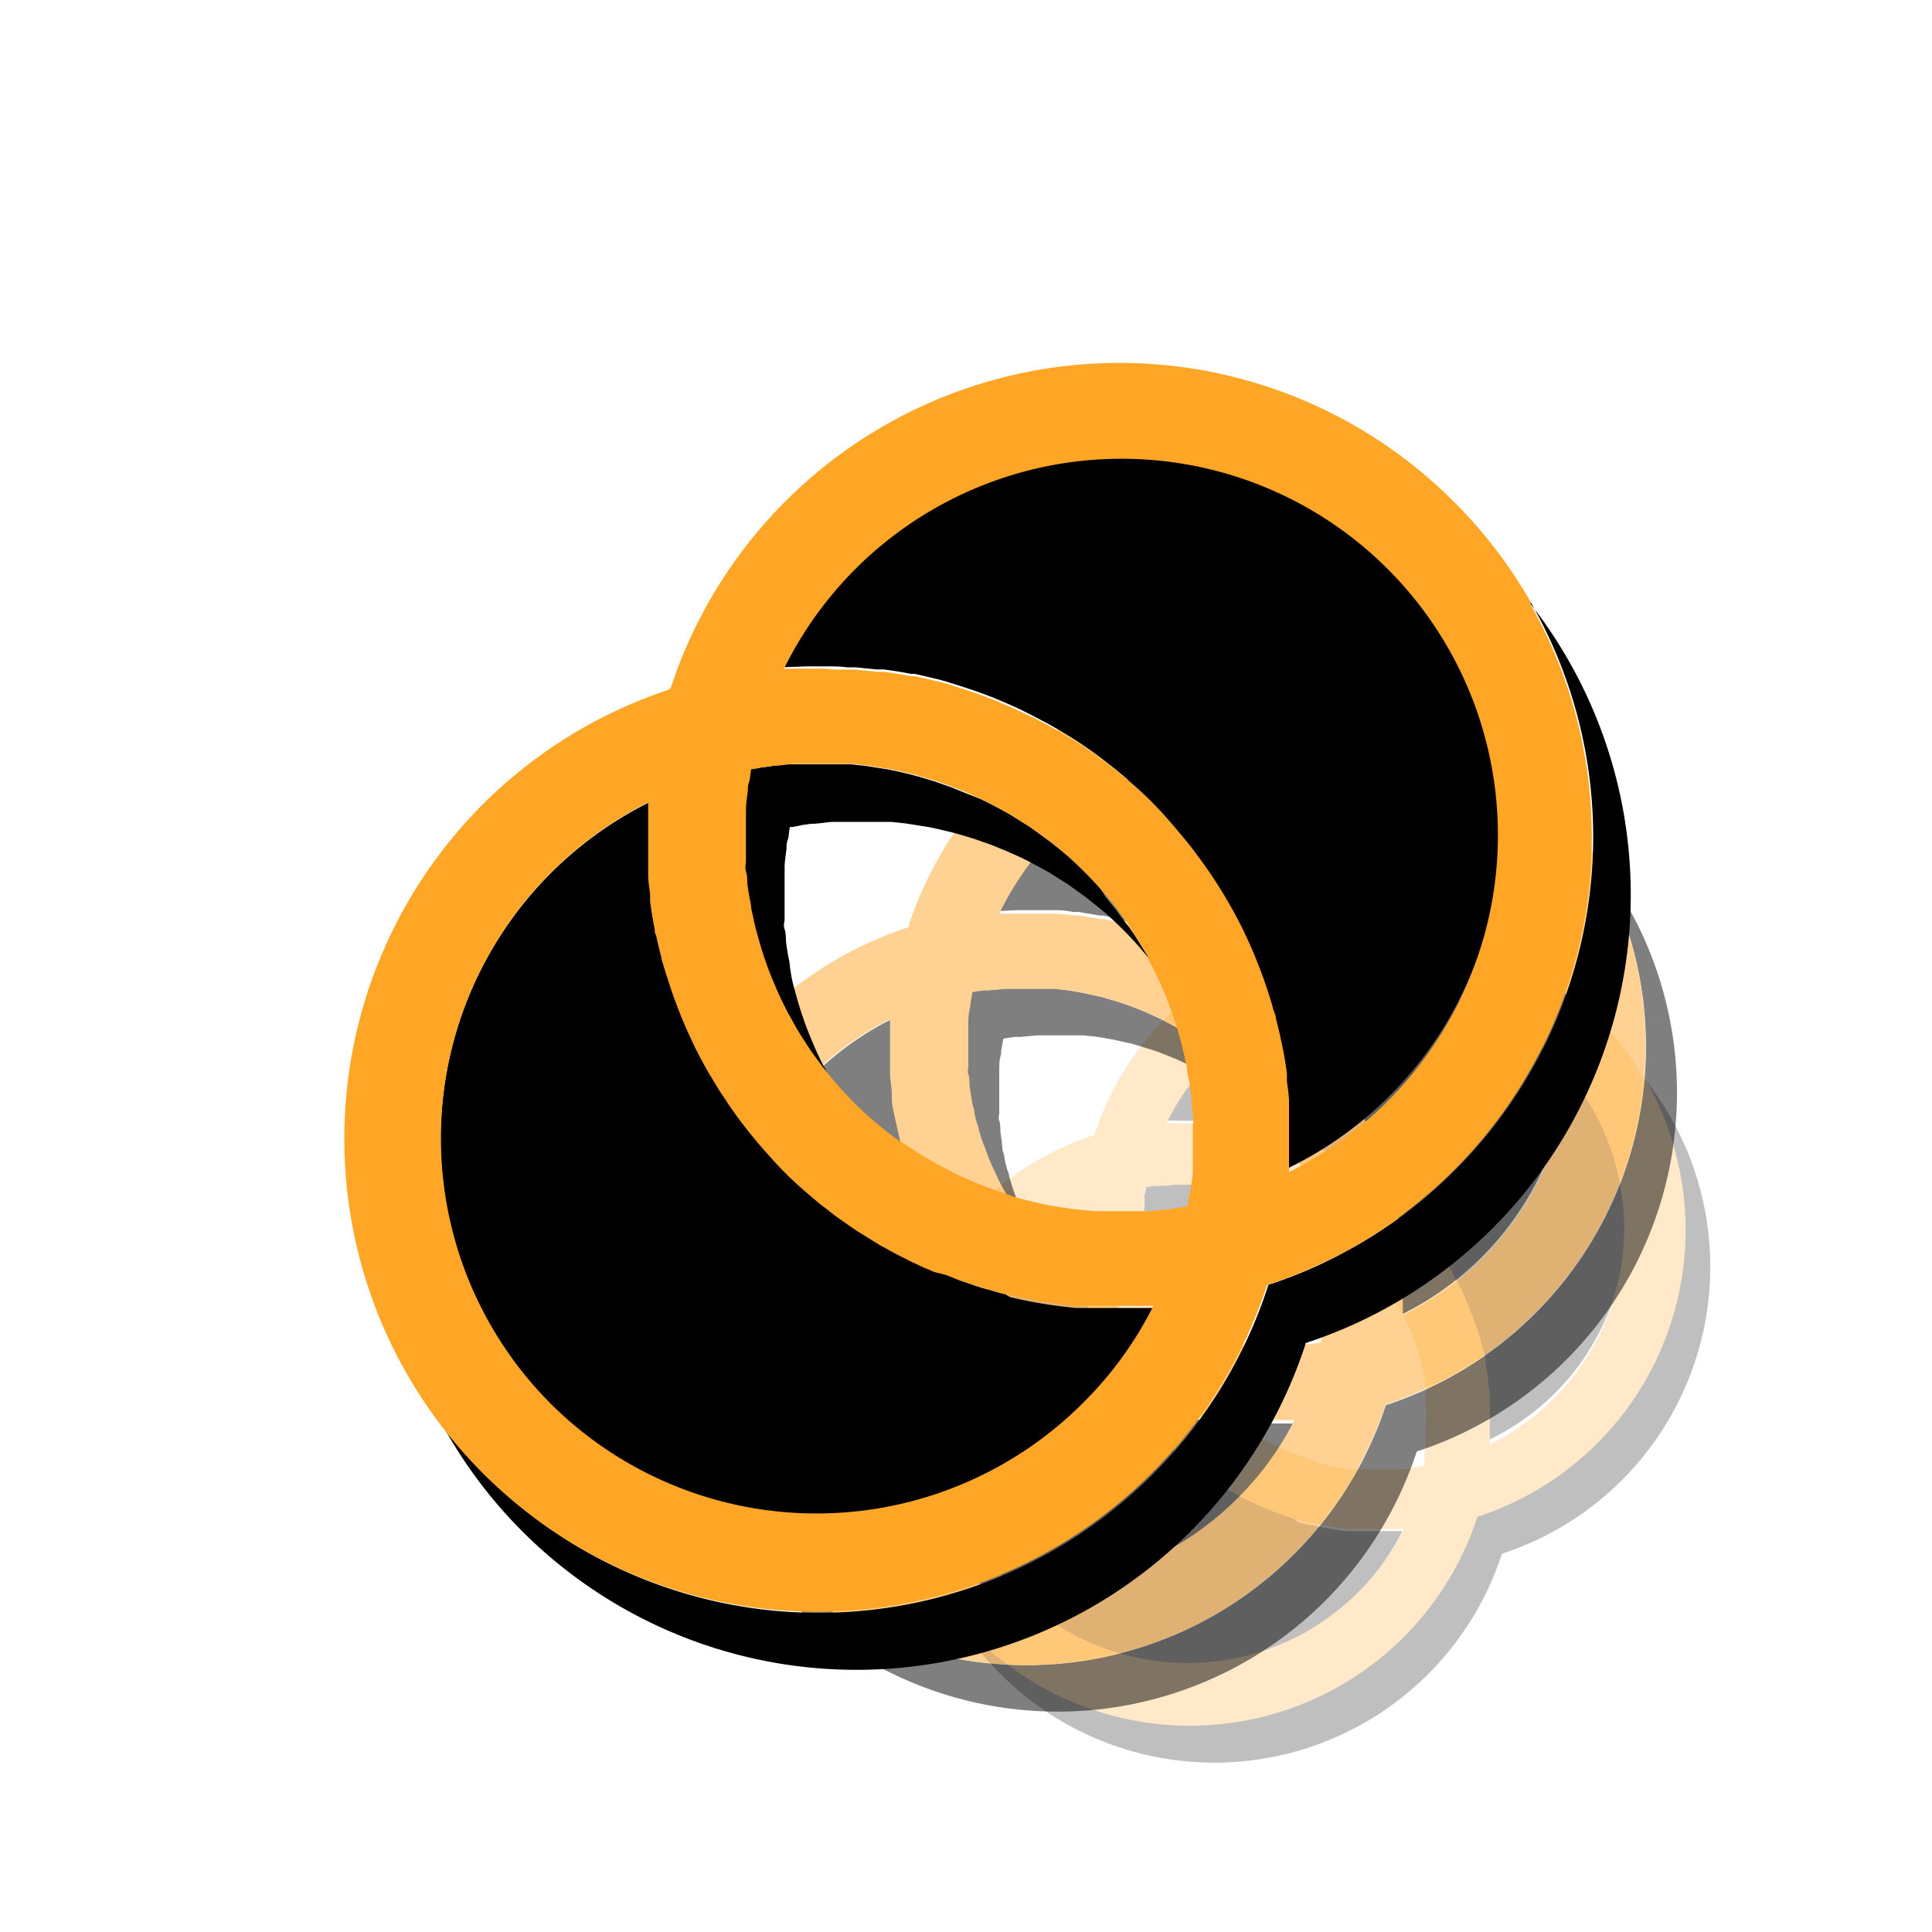 <svg xmlns="http://www.w3.org/2000/svg" viewBox="0 0 100 100"><defs><style>.cls-1{opacity:0.25;}.cls-2{fill:#ffa627;}.cls-3{opacity:0.5;}</style></defs><g id="Layer_25" data-name="Layer 25"><g class="cls-1"><path d="M59.09,64.46l0,.32c0,.15,0,.3.05.45s0,.23,0,.35.05.28.08.42,0,.23.07.35.06.27.1.41l.09.35.12.4.12.34.15.39c0,.11.09.22.14.33s.11.26.17.38l.15.33.2.37.18.32.22.36c.07.1.13.2.19.3l.27.37a2.48,2.48,0,0,0,.19.26l.19.24-.16-.3-.15-.33c-.06-.12-.12-.25-.17-.38s-.1-.22-.14-.33l-.15-.39L61,69.43l-.12-.4-.09-.35c0-.14-.07-.27-.1-.41s0-.23-.07-.35,0-.28-.08-.42,0-.23,0-.35,0-.3-.05-.45l0-.32c0-.17,0-.34,0-.52V65.6a6.77,6.77,0,0,1,0-.78s0-.1,0-.15q0-.32.06-.63c0-.1,0-.19,0-.29s0-.29.07-.43l.46-.07.25,0c.23,0,.47-.05.71-.06H62l.79,0h.23l.55,0,.3,0,.48,0,.32.05.44.07.33.07.43.1.33.09.42.13.32.11.42.16.31.13a2.87,2.87,0,0,1,.4.18l.31.14.4.21.28.17c.14.07.27.16.4.24l.27.17.39.28.25.18.41.34.2.16.58.54c.19.19.37.39.54.58l.18.22.13.16,0-.08-.18-.31L72,67l-.19-.29-.27-.37L71.36,66,71,65.63l-.18-.22c-.17-.19-.35-.39-.54-.58l-.58-.54-.2-.16-.41-.34-.25-.18-.39-.28-.27-.17c-.13-.08-.26-.17-.4-.24l-.28-.17-.4-.21-.31-.14a2.87,2.87,0,0,0-.4-.18l-.31-.13-.42-.16-.32-.11L65,61.69l-.33-.09-.43-.1-.33-.07-.44-.07-.32,0-.48-.05-.3,0-.55,0h-.23l-.79,0h-.07c-.24,0-.48,0-.71.06l-.25,0-.46.07c0,.14-.05.29-.07.43s0,.19,0,.29,0,.42-.06.63c0,0,0,.1,0,.15a6.77,6.77,0,0,0,0,.78v.26C59.08,64.12,59.08,64.29,59.09,64.46Zm26-8.55A15.61,15.61,0,0,1,76.41,78.5v0h0a15.67,15.67,0,0,1-25.95,6.18,15.13,15.13,0,0,1-1.3-1.48,16,16,0,0,0,2.58,3.4,15.65,15.65,0,0,0,26-6.18h0v0a15.62,15.62,0,0,0,7.44-24.51Zm-24,2.1h.59l.75,0,.27,0,.7.08.23,0,.9.15.14,0c.26,0,.51.11.76.18l.26.07.67.2.23.08c.28.1.57.2.85.32l.1,0,.74.33.25.13.6.32.23.12.78.49,0,0c.24.15.47.32.7.49l.22.17.53.43.21.18c.23.21.46.42.68.64s.44.46.65.7c.07.07.13.15.2.23s.28.33.41.5l.21.28.36.51c.06.09.13.18.19.28s.24.38.35.57.1.15.14.23c.15.27.3.54.44.82,0,.06,0,.12.08.17.1.23.21.46.3.69s.08.2.12.3.15.38.22.58.08.21.11.32.13.4.19.6,0,.2.08.31.12.49.17.73a1.16,1.16,0,0,1,0,.18,9.3,9.3,0,0,1,.16.92l0,.24c0,.23,0,.46.07.7s0,.21,0,.32l0,.63v.33c0,.22,0,.45,0,.67s0,.18,0,.28a.45.45,0,0,1,0,.11A12.47,12.47,0,1,0,60.38,58h.09Zm9.18,24.46a12.25,12.25,0,0,0,2.31-3.22h-.3l-.7,0h-.79l-.35,0-.46,0-.28,0a15.1,15.1,0,0,1-1.88-.33l-.15,0-.49-.13L67,78.61l-.44-.15-.32-.11-.41-.15-.34-.14-.38-.17-.35-.16-.37-.18a3.9,3.9,0,0,1-.35-.19l-.35-.19L63.28,77l-.32-.2-.37-.25-.29-.2L61.92,76l-.27-.21-.41-.34L61,75.28c-.2-.19-.4-.37-.59-.57s-.44-.46-.65-.69c-.07-.08-.13-.16-.2-.23l-.41-.51L59,73l-.36-.51-.19-.28-.36-.58-.13-.22c-.16-.27-.3-.55-.44-.83,0,0-.05-.11-.08-.16l-.31-.69-.12-.3c-.07-.19-.15-.39-.21-.58l-.12-.33c-.06-.19-.12-.39-.17-.59s-.07-.21-.09-.31-.12-.48-.17-.72c0-.06,0-.13,0-.19-.06-.31-.11-.61-.15-.92l0-.26c0-.22-.05-.45-.07-.67s0-.23,0-.34l0-.61v-.35c0-.21,0-.43,0-.64s0-.21,0-.31v-.1A12.47,12.47,0,1,0,70.32,82.47Z"/><path class="cls-2" d="M85.13,55.91a15.64,15.64,0,0,0-28.48,2.83h0v0a15.65,15.65,0,0,0-7.48,24.47,15.13,15.13,0,0,0,1.3,1.48,15.65,15.65,0,0,0,26-6.18h0v0a15.61,15.61,0,0,0,8.72-22.59ZM52.68,82.47A12.44,12.44,0,0,1,55.9,62.52v.1c0,.1,0,.21,0,.31s0,.43,0,.64v.35l0,.61c0,.11,0,.22,0,.34s0,.45.07.67l0,.26c0,.31.09.61.15.92,0,.06,0,.13,0,.19.05.24.1.48.17.72s.06.21.09.31.11.4.17.59l.12.33c.06.19.14.39.21.58l.12.3.31.69s.05.11.08.16c.14.28.28.56.44.83l.13.22.36.58.19.28L59,73l.21.27.41.51c.07.07.13.15.2.23.21.23.42.47.65.69s.39.38.59.57l.21.18.41.34.27.21.38.29.29.2.37.25.32.2.36.22.35.19a3.9,3.9,0,0,0,.35.19l.37.18.35.16.38.17.34.14.41.15.32.11.44.15.28.08.49.13.15,0a15.1,15.1,0,0,0,1.88.33l.28,0,.46,0,.35,0h.79l.7,0h.3a12.25,12.25,0,0,1-2.31,3.22A12.49,12.49,0,0,1,52.68,82.47ZM72.45,67.71q.08.14.15.3a3.18,3.18,0,0,1,.16.32c.06.13.12.25.17.38s.1.23.14.34l.15.39.12.34.12.4.09.35c0,.13.07.27.1.41s0,.23.07.34,0,.29.08.43,0,.23,0,.34,0,.3,0,.45,0,.22,0,.33a4.18,4.18,0,0,1,0,.5,2.72,2.72,0,0,1,0,.28c0,.26,0,.52,0,.78,0,0,0,.1,0,.15,0,.21,0,.42-.06.63s0,.19,0,.29,0,.28-.07.42l-.43.07L73,76a4.53,4.53,0,0,1-.53.05l-.41,0-.61,0-.39,0h-.38l-.41,0-.37,0-.4-.06-.36-.06-.4-.09-.36-.08L68,75.58l-.36-.11-.37-.12-.36-.14-.36-.15-.36-.16-.34-.16-.37-.2-.31-.17-.37-.23a2.9,2.9,0,0,1-.29-.19c-.13-.08-.26-.18-.38-.27l-.26-.19a4.12,4.12,0,0,1-.4-.33L63.28,73c-.2-.17-.39-.35-.58-.54s-.37-.38-.54-.58L62,71.66a1.83,1.83,0,0,0-.13-.16l-.19-.24a2.48,2.48,0,0,1-.19-.26l-.27-.37c-.06-.1-.12-.2-.19-.3L60.79,70l-.18-.32-.2-.37L60.26,69c-.06-.12-.12-.25-.17-.38s-.1-.22-.14-.33l-.15-.39-.12-.34-.12-.4-.09-.35c0-.14-.07-.27-.1-.41s0-.23-.07-.35,0-.28-.08-.42,0-.23,0-.35,0-.3-.05-.45l0-.32c0-.17,0-.34,0-.52v-.26a6.77,6.77,0,0,1,0-.78s0-.1,0-.15q0-.31.06-.63c0-.1,0-.19,0-.29s0-.29.07-.43l.46-.07.25,0c.23,0,.47,0,.71-.06h.07l.79,0h.23l.55,0,.3,0,.48.05.32,0,.44.07.33.07.43.1.33.09.42.13.32.11.42.16.31.13a2.87,2.87,0,0,1,.4.18l.31.14.4.21.28.17c.14.07.27.16.4.24l.27.17.39.28.25.18.41.34.2.16.58.54c.19.19.37.39.54.58l.18.22.32.39.19.27.27.37L72,67l.22.37.18.31Zm4.66,7.06a.45.45,0,0,0,0-.11c0-.1,0-.19,0-.28s0-.45,0-.67v-.33l0-.63c0-.11,0-.22,0-.32s0-.47-.07-.7l0-.24a9.3,9.3,0,0,0-.16-.92,1.16,1.16,0,0,0,0-.18c0-.24-.1-.49-.17-.73s-.06-.21-.08-.31-.12-.4-.19-.6-.07-.21-.11-.32-.14-.39-.22-.58-.07-.2-.12-.3-.2-.46-.3-.69c0,0,0-.11-.08-.17-.14-.28-.29-.55-.44-.82,0-.08-.09-.15-.14-.23s-.23-.38-.35-.57-.13-.19-.19-.28l-.36-.51L73.84,64c-.13-.17-.27-.33-.41-.5s-.13-.16-.2-.23c-.21-.24-.42-.47-.65-.7s-.45-.43-.68-.64l-.21-.18-.53-.43-.22-.17c-.23-.17-.46-.34-.7-.49l0,0-.78-.49L69.18,60l-.6-.32-.25-.13-.74-.33-.1,0c-.28-.12-.57-.22-.85-.32l-.23-.08-.67-.2-.26-.07c-.25-.07-.5-.13-.76-.18l-.14,0-.9-.15-.23,0-.7-.08-.27,0-.75,0h-.59l-.67,0h-.09A12.47,12.47,0,1,1,77.11,74.77Z"/></g></g><g id="icons_50" data-name="icons 50"><g class="cls-3"><path d="M50.08,55.17c0,.14,0,.27,0,.41s0,.37.06.56l.06.43.09.53c0,.15.06.29.1.44a4.7,4.7,0,0,0,.12.51c0,.14.08.29.12.43l.15.5.15.43c.05.16.12.33.18.49s.11.28.17.42.14.31.22.47.12.28.19.41.16.31.25.46.14.27.22.4.18.3.28.45.15.25.24.37.21.31.33.47.15.22.24.33l.24.29-.2-.37c-.07-.13-.13-.27-.19-.41s-.15-.31-.22-.47-.12-.28-.17-.42-.13-.33-.18-.49l-.15-.43-.15-.5c0-.14-.09-.29-.12-.43a4.7,4.7,0,0,1-.12-.51c0-.15-.07-.29-.1-.44L51.84,59l-.06-.43c0-.19,0-.38-.06-.56s0-.27,0-.41,0-.43,0-.64,0-.22,0-.33c0-.33,0-.65,0-1,0-.06,0-.12,0-.18,0-.26,0-.53.07-.8s0-.23.05-.35l.09-.54.58-.09.31,0,.88-.08h.1l1,0H55l.69,0,.37,0,.6.06.4.06.56.1.41.09.54.12.41.12.52.16.4.13.52.2.39.16.51.23.38.18.49.26.36.2.5.31.33.21.5.36.3.22c.18.13.35.28.53.42s.16.13.24.2c.24.22.49.45.72.68s.46.48.68.73a2.88,2.88,0,0,1,.22.27c.06.06.11.13.16.19l0-.09-.21-.39-.29-.46L66,57.92l-.33-.46-.25-.33c-.13-.17-.26-.33-.4-.49a2.88,2.88,0,0,0-.22-.27c-.22-.25-.44-.49-.68-.73s-.48-.46-.72-.68c-.08-.07-.17-.13-.24-.2s-.35-.29-.53-.42l-.3-.22-.5-.36-.33-.21-.5-.31-.36-.2-.49-.26-.38-.18-.51-.23-.39-.16-.52-.2-.4-.13-.52-.16L57,51.6l-.54-.12-.41-.09-.56-.1-.4-.06-.6-.06-.37,0q-.35,0-.69,0h-.29l-1,0h-.1l-.89.08-.3,0-.58.09-.09.54c0,.12,0,.23-.05.35s0,.54-.07.8c0,.06,0,.12,0,.18,0,.33,0,.65,0,1,0,.11,0,.22,0,.33S50.07,55,50.08,55.17ZM82.63,44.49a19.53,19.53,0,0,1-10.9,28.24v0h0a19.58,19.58,0,0,1-32.44,7.73,19,19,0,0,1-1.62-1.85,19.59,19.59,0,0,0,30.92,4.25,19.56,19.56,0,0,0,4.74-7.73h0v0a19.54,19.54,0,0,0,9.3-30.64Zm-30,2.62h.74q.46,0,.93,0l.35,0q.44,0,.87.09l.28,0,1.14.19.17,0c.32.07.63.14.94.23l.33.09c.28.07.56.16.83.25l.29.09c.36.13.72.26,1.07.41l.12,0c.32.13.62.27.93.42l.3.15.76.4.28.16c.33.19.66.39,1,.6l.07.05c.29.2.58.4.87.62l.28.21.65.54.27.23c.29.25.57.52.85.79s.55.58.82.88L68,54c.17.21.35.42.51.64l.27.34.45.63c.08.12.16.23.23.35s.3.48.45.72.11.19.17.29c.19.33.37.68.54,1a2,2,0,0,1,.1.21c.14.28.27.56.39.85l.15.38.27.72.14.41c.08.25.15.5.23.75s.07.25.1.38c.08.3.15.61.22.92,0,.07,0,.14,0,.22.08.38.14.76.19,1.15,0,.1,0,.2,0,.3q.06.43.09.87c0,.13,0,.27,0,.4s0,.53,0,.8v.4c0,.28,0,.56,0,.85,0,.11,0,.23,0,.34v.14A15.59,15.59,0,1,0,51.69,47.15h.12ZM64.11,77.68a15.38,15.38,0,0,0,2.9-4h-.08l-.31,0-.87,0h-1l-.43,0-.58,0-.34,0a20.61,20.61,0,0,1-2.35-.41l-.19,0L60.26,73l-.35-.1-.55-.18L59,72.54l-.51-.19L58,72.18,57.54,72l-.44-.21-.46-.22-.44-.24-.43-.24-.46-.27-.4-.25-.46-.31L54.08,70l-.47-.36-.33-.26-.51-.43-.26-.22c-.26-.23-.51-.47-.75-.71s-.55-.57-.81-.87a3.47,3.47,0,0,1-.25-.29c-.17-.21-.35-.42-.51-.63l-.26-.34c-.16-.21-.31-.42-.45-.64l-.24-.35-.45-.72c0-.09-.11-.18-.16-.28-.2-.34-.38-.68-.55-1a2,2,0,0,1-.1-.21l-.39-.86-.15-.37-.27-.73c-.05-.13-.09-.27-.14-.41s-.15-.49-.22-.73-.08-.27-.11-.4c-.08-.29-.15-.59-.21-.89L46.43,58c-.07-.38-.14-.77-.19-1.15,0-.11,0-.22,0-.33l-.09-.83c0-.15,0-.29,0-.43s0-.51,0-.76,0-.3,0-.44,0-.53,0-.8,0-.26,0-.39a.49.49,0,0,1,0-.12,15.58,15.58,0,1,0,18,24.93Z"/><path class="cls-2" d="M82.63,44.49A19.54,19.54,0,0,0,47,48H47v0a19.56,19.56,0,0,0-9.35,30.58,19,19,0,0,0,1.62,1.85,19.56,19.56,0,0,0,32.44-7.73h0v0a19.53,19.53,0,0,0,10.9-28.24ZM42.07,77.68a15.54,15.54,0,0,1,4-24.93.49.49,0,0,0,0,.12c0,.13,0,.26,0,.39s0,.53,0,.8,0,.29,0,.44,0,.5,0,.76,0,.28,0,.43l.09.83c0,.11,0,.22,0,.33,0,.38.12.77.19,1.15l.06.24c.06.3.13.6.21.89,0,.13.07.27.11.4s.14.49.22.73.09.28.14.41l.27.73.15.37.39.86a2,2,0,0,0,.1.21c.17.35.35.69.55,1,0,.1.11.19.16.28l.45.72.24.35c.14.22.29.43.45.64l.26.34c.16.21.34.42.51.63a3.47,3.47,0,0,0,.25.29q.39.45.81.87c.24.24.49.48.75.71l.26.22.51.43.33.26.47.36.37.26.46.31.4.25.46.27.43.24.44.24.46.22.44.21.48.21.42.17.51.19.41.14.55.18.35.1.61.16.19,0a20.61,20.61,0,0,0,2.35.41l.34,0,.58,0,.43,0h1l.87,0,.31,0H67a15.38,15.38,0,0,1-2.9,4A15.6,15.6,0,0,1,42.07,77.68Zm24.7-18.45c.07.13.14.25.2.38s.13.27.2.4l.21.48c.06.14.12.28.17.42s.13.32.19.48.1.29.14.44a4.58,4.58,0,0,1,.15.49,3.6,3.6,0,0,1,.12.44c0,.17.09.34.13.51l.09.43.09.54c0,.14.05.28.06.42s0,.38.06.57,0,.27,0,.4,0,.43,0,.64,0,.22,0,.34c0,.32,0,.65,0,1a1.36,1.36,0,0,1,0,.2c0,.26,0,.52-.07.78s0,.24-.05.36l-.09.53-.54.09-.35,0c-.22,0-.44,0-.67.06l-.51,0-.76,0-.49,0-.48,0-.51,0-.46,0-.5-.08-.46-.08-.49-.1-.46-.11-.48-.13-.45-.14-.47-.16-.45-.17-.44-.18L59,68.22l-.42-.2-.46-.24-.39-.22c-.16-.09-.31-.19-.46-.29L56.87,67l-.47-.34-.32-.23-.51-.42-.25-.21c-.25-.22-.49-.44-.73-.68s-.46-.47-.68-.72l-.22-.27-.16-.2-.24-.29c-.09-.11-.16-.22-.24-.33s-.23-.31-.33-.47-.16-.24-.24-.37-.19-.3-.28-.45-.15-.26-.22-.4-.17-.3-.25-.46-.13-.27-.19-.41-.15-.31-.22-.47-.12-.28-.17-.42-.13-.33-.18-.49L50.82,59l-.15-.5c0-.14-.09-.29-.12-.43a4.7,4.7,0,0,1-.12-.51c0-.15-.07-.29-.1-.44l-.09-.53-.06-.43c0-.19,0-.38-.06-.56s0-.27,0-.41,0-.43,0-.64,0-.22,0-.33c0-.33,0-.65,0-1,0-.06,0-.12,0-.18,0-.26,0-.53.07-.8s0-.23.05-.35l.09-.54.58-.09.3,0,.89-.08h.1l1,0h.29q.35,0,.69,0l.37,0,.6.06.4.06.56.1.41.09.54.12.41.12.52.16.4.13.52.2.39.16.51.23.38.18.49.26.36.2.5.31.33.21.5.36.3.22c.18.13.35.28.53.42s.16.13.24.2c.24.22.49.45.72.68s.46.48.68.73a2.88,2.88,0,0,1,.22.27c.14.16.27.32.4.49l.25.33.33.46.23.37.29.46.21.39Zm5.84,8.83v-.14c0-.11,0-.23,0-.34,0-.28,0-.57,0-.85v-.4c0-.27,0-.53,0-.8s0-.27,0-.4q0-.43-.09-.87c0-.1,0-.2,0-.3,0-.39-.11-.77-.19-1.15,0-.08,0-.15,0-.22-.07-.31-.14-.62-.22-.92,0-.13-.07-.26-.1-.38s-.15-.5-.23-.75l-.14-.41-.27-.72L71.11,59c-.12-.29-.25-.57-.39-.85a2,2,0,0,0-.1-.21c-.17-.35-.35-.7-.54-1-.06-.1-.12-.19-.17-.29s-.29-.48-.45-.72-.15-.23-.23-.35L68.78,55l-.27-.34c-.16-.22-.34-.43-.51-.64l-.24-.28c-.27-.3-.54-.59-.82-.88s-.56-.54-.85-.79l-.27-.23-.65-.54L64.89,51c-.29-.22-.58-.42-.87-.62L64,50.37c-.32-.21-.65-.41-1-.6l-.28-.16-.76-.4-.3-.15c-.31-.15-.61-.29-.93-.42l-.12,0c-.35-.15-.71-.28-1.07-.41l-.29-.09c-.27-.09-.55-.18-.83-.25l-.33-.09c-.31-.09-.62-.16-.94-.23l-.17,0-1.14-.19-.28,0q-.44-.06-.87-.09l-.35,0q-.47,0-.93,0h-.74l-.83,0h-.12A15.58,15.58,0,1,1,72.61,68.06Z"/></g></g><g id="icons"><path d="M38.57,44.57c0,.16,0,.33,0,.5s0,.47.08.71.05.35.08.53.07.45.11.67l.12.54c0,.21.09.43.15.64l.15.54c.06.21.12.42.19.63l.18.53c.07.21.15.41.23.61s.14.35.22.53.17.39.26.59.16.34.25.51.2.39.31.58l.27.49c.11.19.23.38.35.57l.3.46c.13.2.27.39.41.58l.31.42.3.37-.25-.47c-.09-.17-.17-.34-.25-.51s-.18-.39-.26-.59-.15-.35-.22-.53-.16-.4-.23-.61l-.18-.53c-.07-.21-.13-.42-.19-.63l-.15-.54c-.06-.21-.11-.43-.15-.64L40.88,50c0-.22-.08-.45-.11-.67s-.06-.35-.08-.53,0-.47-.08-.71,0-.34,0-.5,0-.54,0-.81,0-.27,0-.41c0-.41,0-.81,0-1.22a1.79,1.79,0,0,0,0-.23c0-.33.06-.66.1-1,0-.14,0-.29.06-.44s.07-.45.11-.67c.24,0,.48-.08.73-.12l.38-.05c.37,0,.74-.08,1.11-.1h.11c.41,0,.82,0,1.23,0l.37,0c.28,0,.57,0,.85,0l.47,0,.74.08.51.08.7.11.51.11.67.16.51.14.66.2.51.18c.21.07.43.15.64.24l.49.2.63.28.48.23.62.33.45.25.61.38.43.27.61.44.38.28.66.53.3.25c.31.28.61.56.9.85s.58.6.85.91l.28.33.2.25-.06-.12L59.1,49l-.36-.58L58.45,48,58,47.42c-.1-.14-.19-.28-.3-.41s-.33-.41-.5-.62L57,46.06c-.27-.31-.55-.61-.85-.91s-.59-.57-.9-.85l-.3-.25-.66-.53-.38-.28-.61-.44-.43-.27-.61-.38-.45-.25-.62-.33-.48-.23L50,41.06l-.49-.2c-.21-.09-.43-.17-.64-.24l-.51-.18-.66-.2-.51-.14-.67-.16L46,39.83l-.7-.11-.51-.08-.74-.08-.47,0c-.28,0-.57,0-.85,0l-.37,0c-.41,0-.82,0-1.23,0h-.11c-.37,0-.74,0-1.11.1l-.38.05c-.25,0-.49.07-.73.12,0,.22-.08.45-.11.67s0,.3-.06.44c0,.34-.07.67-.1,1a1.79,1.79,0,0,1,0,.23c0,.41,0,.81,0,1.22,0,.14,0,.27,0,.41S38.55,44.3,38.57,44.57ZM79.25,31.21a24.4,24.4,0,0,1-13.62,35.3l0,.06h0A24.44,24.44,0,0,1,23,73.93a24.45,24.45,0,0,0,44.57-4.35h0l0-.06a24.42,24.42,0,0,0,11.62-38.3ZM41.77,34.49l.53,0h.38c.39,0,.78,0,1.17.05l.43,0,1.1.11.35,0c.47.06,1,.14,1.42.23l.21,0,1.19.28.41.11,1,.32.36.12c.45.15.9.32,1.34.5l.15.07c.39.16.78.33,1.16.52l.38.19.95.5.35.2c.41.24.82.49,1.22.75l.09.06c.37.25.73.51,1.09.78l.34.27c.28.21.56.44.83.67l.32.28c.37.32.72.65,1.07,1s.69.71,1,1.09l.3.36c.22.26.44.52.65.79s.22.28.32.43.38.52.57.79l.29.43c.19.3.38.6.56.9l.21.36q.36.63.69,1.29l.12.26c.17.35.33.71.48,1.07.06.15.12.31.19.47s.23.6.34.91l.17.5c.1.31.2.62.28.94,0,.16.1.32.14.48.1.38.19.76.27,1.15l.06.27q.15.72.24,1.44c0,.13,0,.25,0,.37,0,.37.08.73.11,1.09l0,.5c0,.33,0,.67,0,1,0,.17,0,.34,0,.51q0,.52,0,1c0,.14,0,.29,0,.43a.91.91,0,0,1,0,.17A19.48,19.48,0,1,0,40.58,34.53h.14ZM56.1,72.7a19.11,19.11,0,0,0,3.62-5h-.48c-.36,0-.72,0-1.08,0H56.91l-.53,0-.73,0-.43-.05a24.42,24.42,0,0,1-2.94-.51L52.05,67c-.25-.06-.51-.13-.76-.21l-.44-.12-.69-.22-.5-.17L49,66l-.53-.21-.61-.26-.55-.26L46.77,65c-.19-.1-.38-.19-.56-.3l-.54-.29-.56-.35c-.17-.1-.34-.2-.5-.31s-.39-.26-.58-.39l-.46-.32c-.2-.14-.4-.3-.59-.45l-.42-.32-.64-.54-.32-.28c-.32-.29-.63-.58-.93-.88s-.69-.72-1-1.09l-.31-.36c-.22-.26-.43-.52-.64-.79l-.33-.43c-.19-.26-.38-.52-.56-.79s-.2-.29-.29-.44-.38-.6-.56-.9c-.07-.12-.15-.23-.21-.35-.25-.43-.47-.86-.69-1.29l-.12-.26c-.17-.36-.33-.71-.48-1.07-.07-.16-.13-.32-.19-.47-.12-.3-.23-.6-.34-.91s-.12-.34-.17-.51-.2-.61-.29-.92-.09-.33-.13-.49c-.1-.37-.19-.75-.27-1.12,0-.1,0-.2-.07-.31-.09-.47-.17-1-.24-1.43,0-.13,0-.27,0-.41,0-.35-.08-.69-.1-1,0-.18,0-.36,0-.54s0-.63,0-1,0-.37,0-.55,0-.66,0-1c0-.16,0-.33,0-.49v-.16A19.48,19.48,0,1,0,56.1,72.7Z"/><path class="cls-2" d="M79.25,31.21a24.09,24.09,0,0,0-4-5.24,24.44,24.44,0,0,0-40.54,9.66h-.06v.06A24.48,24.48,0,1,0,65.56,66.58h0l0-.06a24.4,24.4,0,0,0,13.62-35.3ZM28.55,72.7a19.45,19.45,0,0,1,5-31.17v.16c0,.16,0,.33,0,.49q0,.49,0,1c0,.18,0,.37,0,.55s0,.63,0,1,0,.36,0,.54c0,.35.06.69.1,1,0,.14,0,.28,0,.41.07.48.15,1,.24,1.43,0,.11,0,.21.07.31.08.37.17.75.27,1.12,0,.16.09.32.13.49s.19.61.29.92.11.34.17.51.22.61.34.91c.06.15.12.31.19.47.15.36.31.71.48,1.07l.12.26c.22.43.44.86.69,1.29.06.12.14.23.21.35.18.3.36.61.56.9s.19.29.29.44.37.53.56.79l.33.43c.21.27.42.53.64.79l.31.36c.33.37.66.74,1,1.09s.61.59.93.88l.32.28.64.54.42.32c.19.15.39.31.59.45l.46.32c.19.13.38.27.58.39s.33.21.5.31l.56.35.54.29c.18.11.37.2.56.3l.56.28.55.26.61.26L49,66l.64.25.5.17.69.22.44.12c.25.08.51.15.76.21l.23.06a24.42,24.42,0,0,0,2.94.51l.43.05.73,0,.53,0h1.25c.36,0,.72,0,1.08,0h.48a19.11,19.11,0,0,1-3.62,5A19.49,19.49,0,0,1,28.55,72.7ZM59.43,49.64l.25.47.24.51a6.28,6.28,0,0,1,.27.59c.08.17.15.35.22.53s.15.4.22.6.13.36.19.54.13.41.19.62l.15.55.15.64.12.54c0,.22.07.44.11.66s.06.36.08.54.05.47.07.7,0,.34.05.51,0,.53,0,.79,0,.29,0,.43c0,.4,0,.81,0,1.22a1.94,1.94,0,0,1,0,.24c0,.33,0,.66-.09,1,0,.15,0,.3-.07.45s-.06.45-.1.67l-.68.1-.44.07-.83.08-.64,0-1,0-.62,0-.6,0-.63-.06-.58-.06-.63-.1-.57-.09-.61-.13-.57-.14-.6-.16L52,61.77l-.58-.2-.57-.21-.55-.23-.57-.25-.53-.26-.57-.3-.5-.28-.57-.35-.46-.29L46.47,59l-.41-.3c-.21-.16-.42-.34-.63-.51l-.32-.27c-.31-.27-.61-.55-.91-.85s-.57-.59-.84-.9l-.28-.33-.2-.25-.3-.37-.31-.42c-.14-.19-.28-.38-.41-.58l-.3-.46c-.12-.19-.24-.38-.35-.57l-.27-.49c-.11-.19-.21-.38-.31-.58s-.17-.34-.25-.51-.18-.39-.26-.59-.15-.35-.22-.53-.16-.4-.23-.61l-.18-.53c-.07-.21-.13-.42-.19-.63l-.15-.54c-.06-.21-.11-.43-.15-.64L38.88,47c0-.22-.08-.45-.11-.67s-.06-.35-.08-.53,0-.47-.08-.71,0-.34,0-.5,0-.54,0-.81,0-.27,0-.41c0-.41,0-.81,0-1.22a1.79,1.79,0,0,0,0-.23c0-.33.06-.66.1-1,0-.14,0-.29.06-.44s.07-.45.11-.67c.24,0,.48-.08.73-.12l.38-.05c.37,0,.74-.08,1.11-.1h.11c.41,0,.82,0,1.23,0l.37,0c.28,0,.57,0,.85,0l.47,0,.74.08.51.08.7.11.51.11.67.16.51.14.66.2.51.18c.21.07.43.15.64.24l.49.2.63.28.48.23.62.33.45.25.61.38.43.27.61.44.38.28.66.53.3.25c.31.28.61.56.9.85s.58.6.85.91l.28.33c.17.21.34.41.5.62s.2.27.3.41l.42.58.29.46.36.58.27.48Zm7.29,11a.91.91,0,0,0,0-.17c0-.14,0-.29,0-.43q0-.52,0-1c0-.17,0-.34,0-.51,0-.33,0-.67,0-1l0-.5c0-.36-.07-.72-.11-1.09,0-.12,0-.24,0-.37q-.09-.72-.24-1.44l-.06-.27c-.08-.39-.17-.77-.27-1.15,0-.16-.09-.32-.14-.48-.08-.32-.18-.63-.28-.94l-.17-.5c-.11-.31-.22-.61-.34-.91s-.13-.32-.19-.47c-.15-.36-.31-.72-.48-1.07l-.12-.26q-.33-.66-.69-1.29l-.21-.36c-.18-.3-.37-.6-.56-.9l-.29-.43c-.19-.27-.37-.53-.57-.79s-.21-.29-.32-.43-.43-.53-.65-.79l-.3-.36c-.33-.38-.67-.74-1-1.09s-.7-.68-1.07-1l-.32-.28c-.27-.23-.55-.46-.83-.67l-.34-.27c-.36-.27-.72-.53-1.09-.78l-.09-.06c-.4-.26-.81-.51-1.22-.75l-.35-.2-.95-.5L53,36.92c-.38-.19-.77-.36-1.16-.52l-.15-.07c-.44-.18-.89-.35-1.34-.5L50,35.71l-1-.32-.41-.11L47.36,35l-.21,0c-.47-.09-.95-.17-1.42-.23l-.35,0-1.1-.11-.43,0c-.39,0-.78,0-1.17-.05H42.3l-.53,0-1.05,0h-.14A19.48,19.48,0,1,1,66.72,60.67Z"/></g></svg>